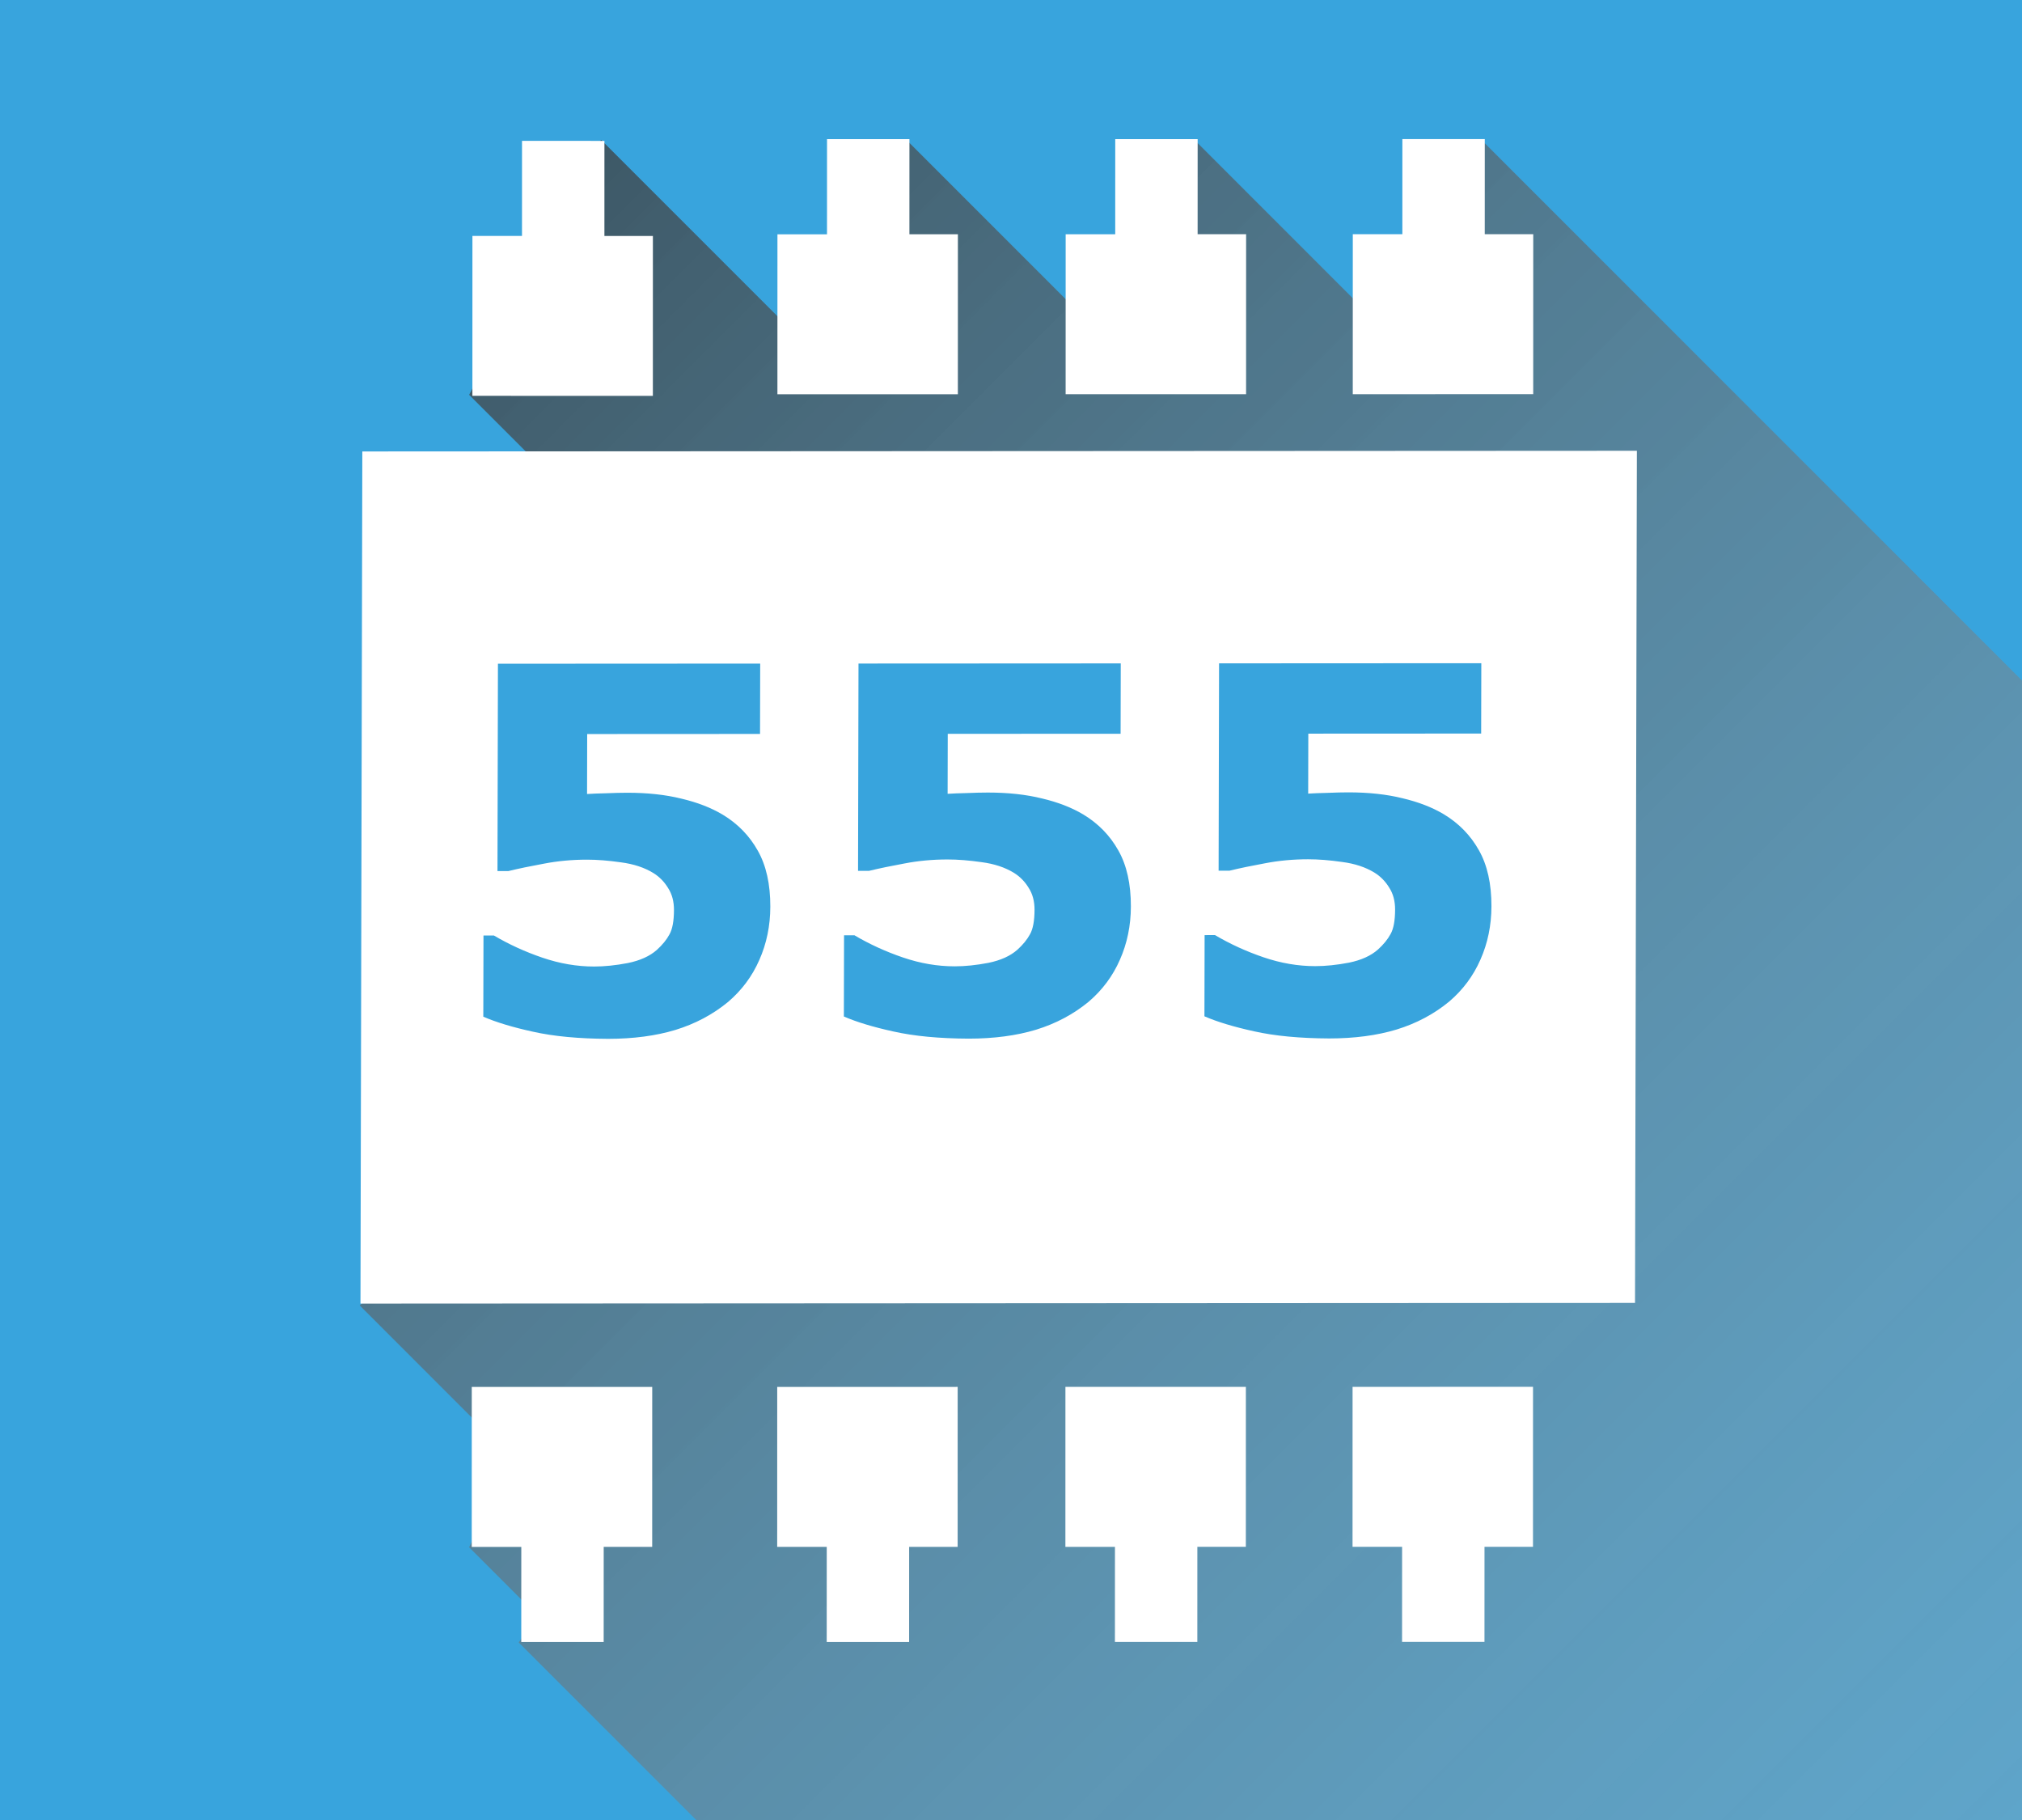 <?xml version="1.0" encoding="UTF-8" standalone="no"?>
<!-- Created with Inkscape (http://www.inkscape.org/) -->

<svg
   xmlns:dc="http://purl.org/dc/elements/1.1/"
   xmlns:cc="http://creativecommons.org/ns#"
   xmlns:rdf="http://www.w3.org/1999/02/22-rdf-syntax-ns#"
   xmlns:svg="http://www.w3.org/2000/svg"
   xmlns="http://www.w3.org/2000/svg"
   xmlns:xlink="http://www.w3.org/1999/xlink"
   xmlns:sodipodi="http://sodipodi.sourceforge.net/DTD/sodipodi-0.dtd"
   xmlns:inkscape="http://www.inkscape.org/namespaces/inkscape"
   inkscape:export-ydpi="70.325584"
   inkscape:export-xdpi="70.325584"
   inkscape:export-filename="C:\Users\Courts\Documents\Blog\IgniparousTempest.github.io\images\title_Resistor_Colour_Chart.png"
   sodipodi:docname="title_555_timer.svg"
   inkscape:version="0.92.0 r15299"
   id="svg8"
   version="1.1"
   viewBox="0 0 104.91 94.419"
   height="94.419mm"
   width="104.91mm">
  <defs
     id="defs2">
    <linearGradient
       inkscape:collect="always"
       id="linearGradient6543">
      <stop
         style="stop-color:#000000;stop-opacity:1"
         offset="0"
         id="stop6539" />
      <stop
         style="stop-color:#ffffff;stop-opacity:0;"
         offset="1"
         id="stop6541" />
    </linearGradient>
    <linearGradient
       inkscape:collect="always"
       id="linearGradient6547">
      <stop
         style="stop-color:#000000;stop-opacity:0.439"
         offset="0"
         id="stop6543" />
      <stop
         style="stop-color:#000000;stop-opacity:0;"
         offset="1"
         id="stop6545" />
    </linearGradient>
    <clipPath
       clipPathUnits="userSpaceOnUse"
       id="clipPath4768">
      <path
         sodipodi:nodetypes="ccccsscccsssc"
         inkscape:connector-curvature="0"
         id="path4770"
         d="m 198.694,159.462 c -4.049,1.739 -3.991,11.379 0,12.944 h 6.101 c 0.589,0.011 1.253,-0.867 2.509,-0.912 0,0 22.61,-0.143 23.693,-0.143 0.77,0 2.11,1.14 2.88,1.14 h 5.845 c 3.45,-1.283 4.761,-10.464 0,-13.001 h -5.845 c -1.05,0.107 -2.053,0.855 -2.88,0.855 h -23.693 c -1.083,0 -1.768,-0.884 -2.509,-0.884 z"
         style="fill:#fee580;fill-opacity:1;fill-rule:evenodd;stroke:none;stroke-width:0.065;stroke-linecap:butt;stroke-linejoin:miter;stroke-miterlimit:4;stroke-dasharray:none;stroke-opacity:1" />
    </clipPath>
    <clipPath
       clipPathUnits="userSpaceOnUse"
       id="clipPath4772">
      <path
         sodipodi:nodetypes="ccccsscccsssc"
         inkscape:connector-curvature="0"
         id="path4774"
         d="m 198.694,159.462 c -4.049,1.739 -3.991,11.379 0,12.944 h 6.101 c 0.589,0.011 1.253,-0.867 2.509,-0.912 0,0 22.61,-0.143 23.693,-0.143 0.77,0 2.11,1.14 2.88,1.14 h 5.845 c 3.45,-1.283 4.761,-10.464 0,-13.001 h -5.845 c -1.05,0.107 -2.053,0.855 -2.88,0.855 h -23.693 c -1.083,0 -1.768,-0.884 -2.509,-0.884 z"
         style="fill:#fee580;fill-opacity:1;fill-rule:evenodd;stroke:none;stroke-width:0.065;stroke-linecap:butt;stroke-linejoin:miter;stroke-miterlimit:4;stroke-dasharray:none;stroke-opacity:1" />
    </clipPath>
    <clipPath
       clipPathUnits="userSpaceOnUse"
       id="clipPath4776">
      <path
         sodipodi:nodetypes="ccccsscccsssc"
         inkscape:connector-curvature="0"
         id="path4778"
         d="m 198.694,159.462 c -4.049,1.739 -3.991,11.379 0,12.944 h 6.101 c 0.589,0.011 1.253,-0.867 2.509,-0.912 0,0 22.61,-0.143 23.693,-0.143 0.77,0 2.11,1.14 2.88,1.14 h 5.845 c 3.45,-1.283 4.761,-10.464 0,-13.001 h -5.845 c -1.05,0.107 -2.053,0.855 -2.88,0.855 h -23.693 c -1.083,0 -1.768,-0.884 -2.509,-0.884 z"
         style="fill:#fee580;fill-opacity:1;fill-rule:evenodd;stroke:none;stroke-width:0.065;stroke-linecap:butt;stroke-linejoin:miter;stroke-miterlimit:4;stroke-dasharray:none;stroke-opacity:1" />
    </clipPath>
    <clipPath
       clipPathUnits="userSpaceOnUse"
       id="clipPath4780">
      <path
         sodipodi:nodetypes="ccccsscccsssc"
         inkscape:connector-curvature="0"
         id="path4782"
         d="m 198.694,159.462 c -4.049,1.739 -3.991,11.379 0,12.944 h 6.101 c 0.589,0.011 1.253,-0.867 2.509,-0.912 0,0 22.61,-0.143 23.693,-0.143 0.77,0 2.11,1.14 2.88,1.14 h 5.845 c 3.45,-1.283 4.761,-10.464 0,-13.001 h -5.845 c -1.05,0.107 -2.053,0.855 -2.88,0.855 h -23.693 c -1.083,0 -1.768,-0.884 -2.509,-0.884 z"
         style="fill:#fee580;fill-opacity:1;fill-rule:evenodd;stroke:none;stroke-width:0.065;stroke-linecap:butt;stroke-linejoin:miter;stroke-miterlimit:4;stroke-dasharray:none;stroke-opacity:1" />
    </clipPath>
    <clipPath
       clipPathUnits="userSpaceOnUse"
       id="clipPath4784">
      <path
         sodipodi:nodetypes="ccccsscccsssc"
         inkscape:connector-curvature="0"
         id="path4786"
         d="m 198.694,159.462 c -4.049,1.739 -3.991,11.379 0,12.944 h 6.101 c 0.589,0.011 1.253,-0.867 2.509,-0.912 0,0 22.61,-0.143 23.693,-0.143 0.77,0 2.11,1.14 2.88,1.14 h 5.845 c 3.45,-1.283 4.761,-10.464 0,-13.001 h -5.845 c -1.05,0.107 -2.053,0.855 -2.88,0.855 h -23.693 c -1.083,0 -1.768,-0.884 -2.509,-0.884 z"
         style="fill:#fee580;fill-opacity:1;fill-rule:evenodd;stroke:none;stroke-width:0.065;stroke-linecap:butt;stroke-linejoin:miter;stroke-miterlimit:4;stroke-dasharray:none;stroke-opacity:1" />
    </clipPath>
    <clipPath
       clipPathUnits="userSpaceOnUse"
       id="clipPath4788">
      <path
         sodipodi:nodetypes="ccccsscccsssc"
         inkscape:connector-curvature="0"
         id="path4790"
         d="m 198.694,159.462 c -4.049,1.739 -3.991,11.379 0,12.944 h 6.101 c 0.589,0.011 1.253,-0.867 2.509,-0.912 0,0 22.61,-0.143 23.693,-0.143 0.77,0 2.11,1.14 2.88,1.14 h 5.845 c 3.45,-1.283 4.761,-10.464 0,-13.001 h -5.845 c -1.05,0.107 -2.053,0.855 -2.88,0.855 h -23.693 c -1.083,0 -1.768,-0.884 -2.509,-0.884 z"
         style="fill:#fee580;fill-opacity:1;fill-rule:evenodd;stroke:none;stroke-width:0.065;stroke-linecap:butt;stroke-linejoin:miter;stroke-miterlimit:4;stroke-dasharray:none;stroke-opacity:1" />
    </clipPath>
    <clipPath
       clipPathUnits="userSpaceOnUse"
       id="clipPath6361">
      <path
         clip-path="url(#clipPath4768)"
         style="fill:#fbaa19;fill-opacity:1;fill-rule:evenodd;stroke:none;stroke-width:0.065;stroke-linecap:butt;stroke-linejoin:miter;stroke-miterlimit:4;stroke-dasharray:none;stroke-opacity:1"
         d="m 227.804,159.092 v 13.856 h 2.737 V 159.006 Z"
         id="path6363"
         inkscape:connector-curvature="0" />
    </clipPath>
    <linearGradient
       inkscape:collect="always"
       xlink:href="#linearGradient6547"
       id="linearGradient6549"
       x1="-1.99"
       y1="176.092"
       x2="-1.99"
       y2="257.588"
       gradientUnits="userSpaceOnUse" />
    <clipPath
       clipPathUnits="userSpaceOnUse"
       id="clipPath4772-0">
      <path
         sodipodi:nodetypes="ccccsscccsssc"
         inkscape:connector-curvature="0"
         id="path4774-3"
         d="m 198.694,159.462 c -4.049,1.739 -3.991,11.379 0,12.944 h 6.101 c 0.589,0.011 1.253,-0.867 2.509,-0.912 0,0 22.61,-0.143 23.693,-0.143 0.77,0 2.11,1.14 2.88,1.14 h 5.845 c 3.45,-1.283 4.761,-10.464 0,-13.001 h -5.845 c -1.05,0.107 -2.053,0.855 -2.88,0.855 h -23.693 c -1.083,0 -1.768,-0.884 -2.509,-0.884 z"
         style="fill:#fee580;fill-opacity:1;fill-rule:evenodd;stroke:none;stroke-width:0.065;stroke-linecap:butt;stroke-linejoin:miter;stroke-miterlimit:4;stroke-dasharray:none;stroke-opacity:1" />
    </clipPath>
    <clipPath
       clipPathUnits="userSpaceOnUse"
       id="clipPath7260">
      <circle
         r="54.177"
         cy="149.257"
         cx="93.794"
         id="circle7262"
         style="opacity:1;fill:#5cbc6b;fill-opacity:1;stroke:none;stroke-width:0.1;stroke-linecap:butt;stroke-linejoin:miter;stroke-miterlimit:4;stroke-dasharray:none;stroke-dashoffset:0;stroke-opacity:1"
         transform="rotate(30)" />
    </clipPath>
    <linearGradient
       inkscape:collect="always"
       xlink:href="#linearGradient6543"
       id="linearGradient6545"
       x1="16.391"
       y1="67.973"
       x2="215.934"
       y2="267.517"
       gradientUnits="userSpaceOnUse" />
  </defs>
  <sodipodi:namedview
     fit-margin-bottom="0"
     fit-margin-right="0"
     fit-margin-left="0"
     fit-margin-top="0"
     inkscape:window-maximized="1"
     inkscape:window-y="-8"
     inkscape:window-x="-8"
     inkscape:window-height="1017"
     inkscape:window-width="1920"
     showgrid="false"
     inkscape:current-layer="g5133"
     inkscape:document-units="mm"
     inkscape:cy="140.00135"
     inkscape:cx="163.38008"
     inkscape:zoom="3.4055706"
     inkscape:pageshadow="2"
     inkscape:pageopacity="0.0"
     borderopacity="1.0"
     bordercolor="#666666"
     pagecolor="#ffffff"
     id="base" />
  <g
     inkscape:label="Layer 1"
     inkscape:groupmode="layer"
     id="layer1"
     transform="translate(-42.088,-103.152)">
    <rect
       style="opacity:1;fill:#38a4dd;fill-opacity:1;stroke:none;stroke-width:0.084;stroke-linecap:round;stroke-linejoin:miter;stroke-miterlimit:4;stroke-dasharray:none;stroke-dashoffset:0;stroke-opacity:1;paint-order:normal"
       id="rect4508"
       width="104.91"
       height="94.419"
       x="42.088"
       y="103.152"
       ry="0" />
    <path
       id="path6531"
       style="fill:url(#linearGradient6545);fill-opacity:1;fill-rule:evenodd;stroke:none;stroke-width:0.265px;stroke-linecap:butt;stroke-linejoin:miter;stroke-opacity:1"
       d="m 118.927,238.286 -49.929,-49.929 1.022,-1.342 -3.592,-3.592 2.206,-4.666 -7.881,-7.881 11.387,-10.072 48.948,-0.604 -0.055,-26.259 -50.194,-5.896 -4.41,-4.41 6.843,-13.232 10.764,10.764 5.075,-10.764 10.783,10.783 4.162,-10.783 11.194,11.194 3.695,-11.194 78.984,78.984 z"
       inkscape:connector-curvature="0"
       sodipodi:nodetypes="cccccccccccccccccccc"
       clip-path="none" />
    <g
       id="g4575"
       transform="matrix(0.934,-0.539,0.697,1.207,-228.254,66.61)"
       style="fill:#fee580;fill-opacity:1">
      <g
         id="g5133"
         transform="matrix(0.827,0,0,0.827,33.6,28.33)">
        <path
           style="opacity:1;fill:#ffffff;fill-opacity:1;stroke:none;stroke-width:906.036;stroke-linecap:butt;stroke-linejoin:miter;stroke-miterlimit:4;stroke-dasharray:none;stroke-dashoffset:0;stroke-opacity:1"
           d="M 75.162,93.211 V 295.508 H 376.73 V 93.211 Z m 32.197,50.412 h 62.051 v 16.699 h -40.898 v 14.238 c 1.211,-0.078 2.734,-0.137 4.57,-0.176 1.875,-0.078 3.516,-0.117 4.922,-0.117 4.805,0 9.082,0.469 12.832,1.406 3.789,0.898 7.051,2.168 9.785,3.809 3.555,2.148 6.328,5 8.32,8.555 1.992,3.516 2.988,7.949 2.988,13.301 0,4.531 -0.859,8.75 -2.578,12.656 -1.68,3.867 -4.141,7.188 -7.383,9.961 -3.594,2.969 -7.734,5.176 -12.422,6.621 -4.648,1.406 -9.961,2.109 -15.938,2.109 -6.992,-0.039 -12.91,-0.605 -17.754,-1.699 -4.805,-1.055 -8.73,-2.246 -11.777,-3.574 v -19.277 h 2.461 c 3.555,2.109 7.383,3.867 11.484,5.273 4.102,1.406 8.184,2.109 12.246,2.109 2.461,0 5.117,-0.273 7.969,-0.82 2.891,-0.586 5.176,-1.621 6.855,-3.105 1.328,-1.211 2.324,-2.441 2.988,-3.691 0.703,-1.25 1.055,-3.184 1.055,-5.801 0,-2.031 -0.469,-3.77 -1.406,-5.215 -0.898,-1.484 -2.07,-2.676 -3.516,-3.574 -2.109,-1.289 -4.648,-2.129 -7.617,-2.52 -2.969,-0.43 -5.664,-0.645 -8.086,-0.645 -3.516,0 -6.895,0.312 -10.137,0.938 -3.203,0.586 -6.016,1.172 -8.438,1.758 h -2.578 z m 85.312,0 h 62.051 v 16.699 h -40.898 v 14.238 c 1.211,-0.078 2.734,-0.137 4.57,-0.176 1.875,-0.078 3.516,-0.117 4.922,-0.117 4.805,0 9.082,0.469 12.832,1.406 3.789,0.898 7.051,2.168 9.785,3.809 3.555,2.148 6.328,5 8.32,8.555 1.992,3.516 2.988,7.949 2.988,13.301 0,4.531 -0.859,8.75 -2.578,12.656 -1.68,3.867 -4.141,7.188 -7.383,9.961 -3.594,2.969 -7.734,5.176 -12.422,6.621 -4.648,1.406 -9.961,2.109 -15.938,2.109 -6.992,-0.039 -12.91,-0.605 -17.754,-1.699 -4.805,-1.055 -8.73,-2.246 -11.777,-3.574 v -19.277 h 2.461 c 3.555,2.109 7.383,3.867 11.484,5.273 4.102,1.406 8.184,2.109 12.246,2.109 2.461,0 5.117,-0.273 7.969,-0.82 2.891,-0.586 5.176,-1.621 6.855,-3.105 1.328,-1.211 2.324,-2.441 2.988,-3.691 0.703,-1.25 1.055,-3.184 1.055,-5.801 0,-2.031 -0.469,-3.77 -1.406,-5.215 -0.898,-1.484 -2.07,-2.676 -3.516,-3.574 -2.109,-1.289 -4.648,-2.129 -7.617,-2.52 -2.969,-0.43 -5.664,-0.645 -8.086,-0.645 -3.516,0 -6.895,0.312 -10.137,0.938 -3.203,0.586 -6.016,1.172 -8.438,1.758 h -2.578 z m 85.312,0 h 62.051 v 16.699 h -40.898 v 14.238 c 1.211,-0.078 2.734,-0.137 4.57,-0.176 1.875,-0.078 3.516,-0.117 4.922,-0.117 4.805,0 9.082,0.469 12.832,1.406 3.789,0.898 7.051,2.168 9.785,3.809 3.555,2.148 6.328,5 8.32,8.555 1.992,3.516 2.988,7.949 2.988,13.301 0,4.531 -0.859,8.75 -2.578,12.656 -1.68,3.867 -4.141,7.188 -7.383,9.961 -3.594,2.969 -7.734,5.176 -12.422,6.621 -4.648,1.406 -9.961,2.109 -15.938,2.109 -6.992,-0.039 -12.91,-0.605 -17.754,-1.699 -4.805,-1.055 -8.73,-2.246 -11.777,-3.574 v -19.277 h 2.461 c 3.555,2.109 7.383,3.867 11.484,5.273 4.102,1.406 8.184,2.109 12.246,2.109 2.461,0 5.117,-0.273 7.969,-0.82 2.891,-0.586 5.176,-1.621 6.855,-3.105 1.328,-1.211 2.324,-2.441 2.988,-3.691 0.703,-1.25 1.055,-3.184 1.055,-5.801 0,-2.031 -0.469,-3.77 -1.406,-5.215 -0.898,-1.484 -2.07,-2.676 -3.516,-3.574 -2.109,-1.289 -4.648,-2.129 -7.617,-2.52 -2.969,-0.43 -5.664,-0.645 -8.086,-0.645 -3.516,0 -6.895,0.312 -10.137,0.938 -3.203,0.586 -6.016,1.172 -8.438,1.758 h -2.578 z"
           id="rect5122"
           inkscape:connector-curvature="0"
           clip-path="none"
           transform="matrix(0.213,0.095,-0.123,0.164,201.97,113.753)" />
        <path
           transform="matrix(0.913,0.408,-0.598,0.801,0,0)"
           sodipodi:nodetypes="ccccccccc"
           inkscape:connector-curvature="0"
           id="rect5105"
           d="m 261.914,25.973 h 4.547 v 4.627 h 2.675 v 7.781 h -9.957 v -7.781 h 2.735 z"
           style="opacity:1;fill:#ffffff;fill-opacity:1;stroke:none;stroke-width:197.962;stroke-linecap:butt;stroke-linejoin:miter;stroke-miterlimit:4;stroke-dasharray:none;stroke-dashoffset:0;stroke-opacity:1" />
        <path
           style="opacity:1;fill:#ffffff;fill-opacity:1;stroke:none;stroke-width:195.531;stroke-linecap:butt;stroke-linejoin:miter;stroke-miterlimit:4;stroke-dasharray:none;stroke-dashoffset:0;stroke-opacity:1"
           d="m 239.012,134.461 4.152,1.854 -2.768,3.707 2.443,1.091 -4.655,6.235 -9.092,-4.059 4.655,-6.235 2.497,1.115 z"
           id="path5108"
           inkscape:connector-curvature="0"
           sodipodi:nodetypes="ccccccccc" />
        <path
           sodipodi:nodetypes="ccccccccc"
           inkscape:connector-curvature="0"
           id="path5110"
           d="m 253.534,140.944 4.152,1.854 -2.768,3.707 2.443,1.091 -4.655,6.235 -9.092,-4.059 4.655,-6.235 2.497,1.115 z"
           style="opacity:1;fill:#ffffff;fill-opacity:1;stroke:none;stroke-width:195.531;stroke-linecap:butt;stroke-linejoin:miter;stroke-miterlimit:4;stroke-dasharray:none;stroke-dashoffset:0;stroke-opacity:1"
           clip-path="none" />
        <path
           style="opacity:1;fill:#ffffff;fill-opacity:1;stroke:none;stroke-width:195.531;stroke-linecap:butt;stroke-linejoin:miter;stroke-miterlimit:4;stroke-dasharray:none;stroke-dashoffset:0;stroke-opacity:1"
           d="m 268.001,147.403 4.152,1.854 -2.768,3.707 2.443,1.091 -4.655,6.235 -9.092,-4.059 4.655,-6.235 2.497,1.115 z"
           id="path5112"
           inkscape:connector-curvature="0"
           sodipodi:nodetypes="ccccccccc" />
        <path
           style="opacity:1;fill:#ffffff;fill-opacity:1;stroke:none;stroke-width:195.531;stroke-linecap:butt;stroke-linejoin:miter;stroke-miterlimit:4;stroke-dasharray:none;stroke-dashoffset:0;stroke-opacity:1"
           d="m 179.889,186.166 4.152,1.854 2.768,-3.707 2.443,1.091 4.655,-6.235 -9.092,-4.059 -4.655,6.235 2.497,1.115 z"
           id="path5114"
           inkscape:connector-curvature="0"
           sodipodi:nodetypes="ccccccccc" />
        <path
           sodipodi:nodetypes="ccccccccc"
           inkscape:connector-curvature="0"
           id="path5116"
           d="m 195.279,193.037 4.152,1.854 2.768,-3.707 2.443,1.091 4.655,-6.235 -9.092,-4.059 -4.655,6.235 2.497,1.115 z"
           style="opacity:1;fill:#ffffff;fill-opacity:1;stroke:none;stroke-width:195.531;stroke-linecap:butt;stroke-linejoin:miter;stroke-miterlimit:4;stroke-dasharray:none;stroke-dashoffset:0;stroke-opacity:1" />
        <path
           style="opacity:1;fill:#ffffff;fill-opacity:1;stroke:none;stroke-width:195.531;stroke-linecap:butt;stroke-linejoin:miter;stroke-miterlimit:4;stroke-dasharray:none;stroke-dashoffset:0;stroke-opacity:1"
           d="m 209.8,199.52 4.152,1.854 2.768,-3.707 2.443,1.091 4.655,-6.235 -9.092,-4.059 -4.655,6.235 2.497,1.115 z"
           id="path5118"
           inkscape:connector-curvature="0"
           sodipodi:nodetypes="ccccccccc" />
        <path
           sodipodi:nodetypes="ccccccccc"
           inkscape:connector-curvature="0"
           id="path5120"
           d="m 224.268,205.979 4.152,1.854 2.768,-3.707 2.443,1.091 4.655,-6.235 -9.092,-4.059 -4.655,6.235 2.497,1.115 z"
           style="opacity:1;fill:#ffffff;fill-opacity:1;stroke:none;stroke-width:195.531;stroke-linecap:butt;stroke-linejoin:miter;stroke-miterlimit:4;stroke-dasharray:none;stroke-dashoffset:0;stroke-opacity:1" />
      </g>
    </g>
  </g>
</svg>

